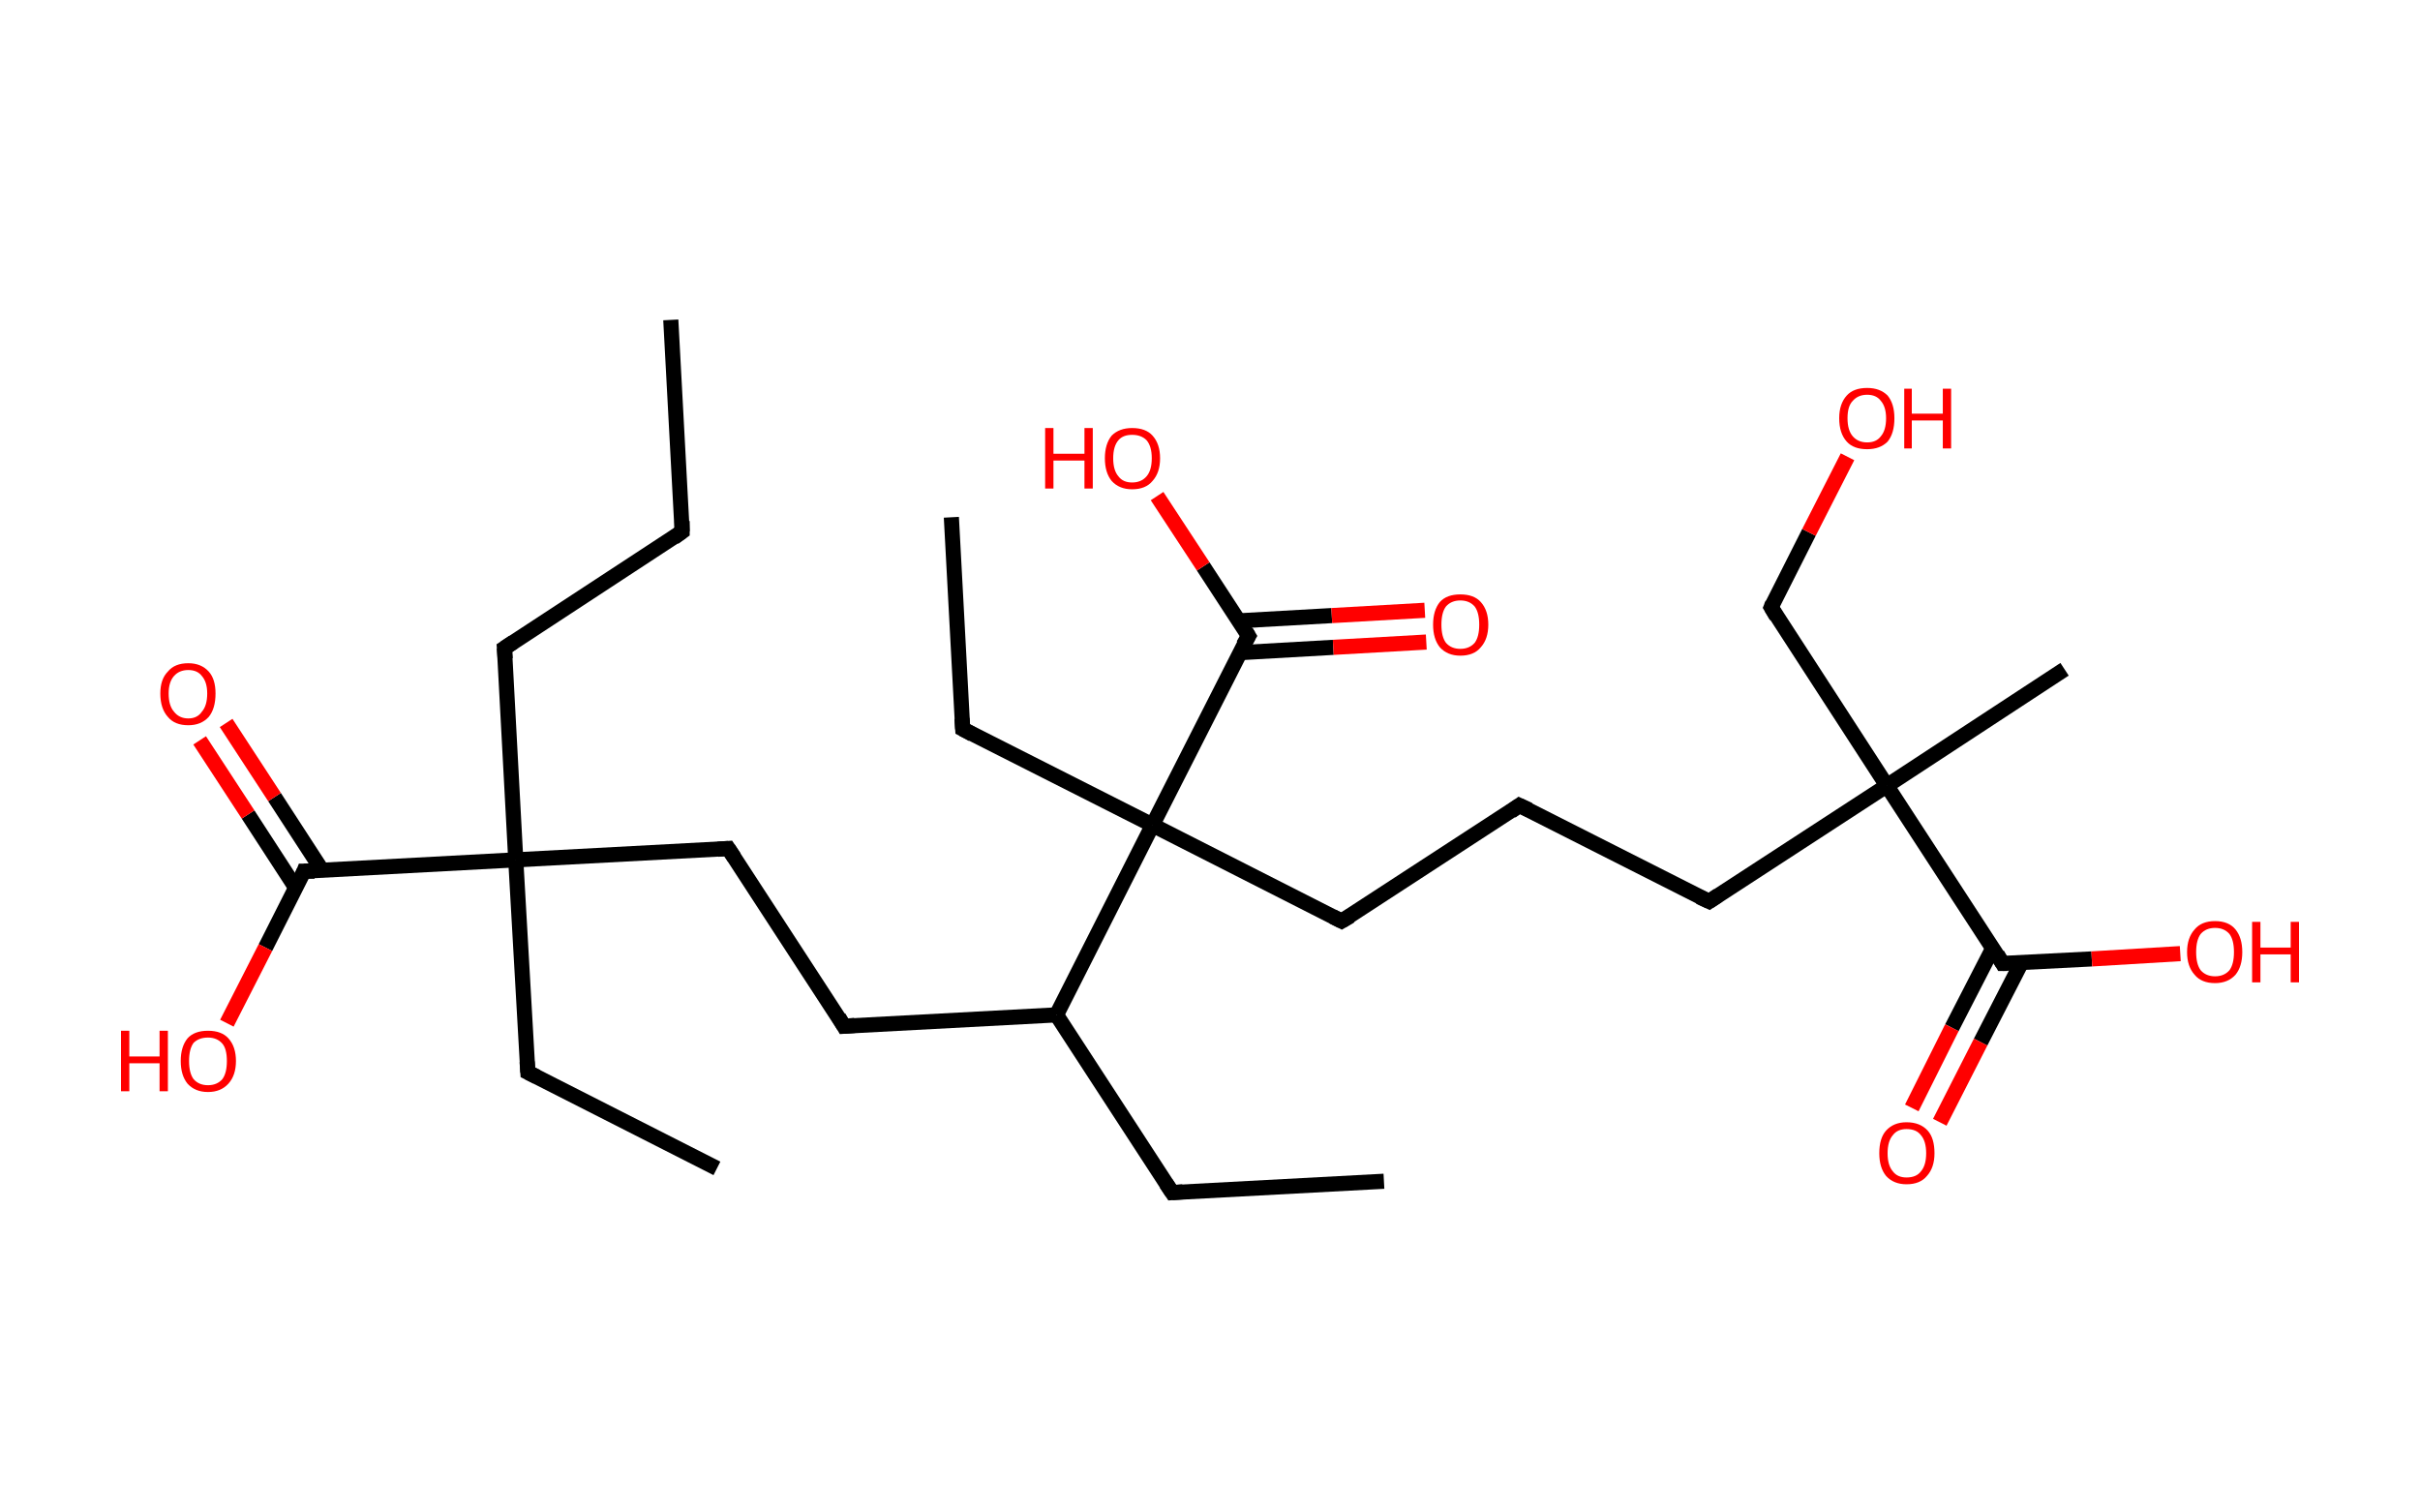 <?xml version='1.0' encoding='ASCII' standalone='yes'?>
<svg xmlns="http://www.w3.org/2000/svg" xmlns:rdkit="http://www.rdkit.org/xml" xmlns:xlink="http://www.w3.org/1999/xlink" version="1.1" baseProfile="full" xml:space="preserve" width="320px" height="200px" viewBox="0 0 320 200">
<!-- END OF HEADER -->
<rect style="opacity:1.0;fill:#FFFFFF;stroke:none" width="320.0" height="200.0" x="0.0" y="0.0"> </rect>
<path class="bond-0 atom-0 atom-1" d="M 88.7,42.3 L 90.2,70.3" style="fill:none;fill-rule:evenodd;stroke:#000000;stroke-width:2.0px;stroke-linecap:butt;stroke-linejoin:miter;stroke-opacity:1"/>
<path class="bond-1 atom-1 atom-2" d="M 90.2,70.3 L 66.7,85.7" style="fill:none;fill-rule:evenodd;stroke:#000000;stroke-width:2.0px;stroke-linecap:butt;stroke-linejoin:miter;stroke-opacity:1"/>
<path class="bond-2 atom-2 atom-3" d="M 66.7,85.7 L 68.2,113.7" style="fill:none;fill-rule:evenodd;stroke:#000000;stroke-width:2.0px;stroke-linecap:butt;stroke-linejoin:miter;stroke-opacity:1"/>
<path class="bond-3 atom-3 atom-4" d="M 68.2,113.7 L 69.8,141.8" style="fill:none;fill-rule:evenodd;stroke:#000000;stroke-width:2.0px;stroke-linecap:butt;stroke-linejoin:miter;stroke-opacity:1"/>
<path class="bond-4 atom-4 atom-5" d="M 69.8,141.8 L 94.8,154.5" style="fill:none;fill-rule:evenodd;stroke:#000000;stroke-width:2.0px;stroke-linecap:butt;stroke-linejoin:miter;stroke-opacity:1"/>
<path class="bond-5 atom-3 atom-6" d="M 68.2,113.7 L 96.3,112.2" style="fill:none;fill-rule:evenodd;stroke:#000000;stroke-width:2.0px;stroke-linecap:butt;stroke-linejoin:miter;stroke-opacity:1"/>
<path class="bond-6 atom-6 atom-7" d="M 96.3,112.2 L 111.6,135.7" style="fill:none;fill-rule:evenodd;stroke:#000000;stroke-width:2.0px;stroke-linecap:butt;stroke-linejoin:miter;stroke-opacity:1"/>
<path class="bond-7 atom-7 atom-8" d="M 111.6,135.7 L 139.7,134.2" style="fill:none;fill-rule:evenodd;stroke:#000000;stroke-width:2.0px;stroke-linecap:butt;stroke-linejoin:miter;stroke-opacity:1"/>
<path class="bond-8 atom-8 atom-9" d="M 139.7,134.2 L 155.0,157.7" style="fill:none;fill-rule:evenodd;stroke:#000000;stroke-width:2.0px;stroke-linecap:butt;stroke-linejoin:miter;stroke-opacity:1"/>
<path class="bond-9 atom-9 atom-10" d="M 155.0,157.7 L 183.0,156.2" style="fill:none;fill-rule:evenodd;stroke:#000000;stroke-width:2.0px;stroke-linecap:butt;stroke-linejoin:miter;stroke-opacity:1"/>
<path class="bond-10 atom-8 atom-11" d="M 139.7,134.2 L 152.4,109.1" style="fill:none;fill-rule:evenodd;stroke:#000000;stroke-width:2.0px;stroke-linecap:butt;stroke-linejoin:miter;stroke-opacity:1"/>
<path class="bond-11 atom-11 atom-12" d="M 152.4,109.1 L 127.3,96.4" style="fill:none;fill-rule:evenodd;stroke:#000000;stroke-width:2.0px;stroke-linecap:butt;stroke-linejoin:miter;stroke-opacity:1"/>
<path class="bond-12 atom-12 atom-13" d="M 127.3,96.4 L 125.8,68.4" style="fill:none;fill-rule:evenodd;stroke:#000000;stroke-width:2.0px;stroke-linecap:butt;stroke-linejoin:miter;stroke-opacity:1"/>
<path class="bond-13 atom-11 atom-14" d="M 152.4,109.1 L 177.4,121.8" style="fill:none;fill-rule:evenodd;stroke:#000000;stroke-width:2.0px;stroke-linecap:butt;stroke-linejoin:miter;stroke-opacity:1"/>
<path class="bond-14 atom-14 atom-15" d="M 177.4,121.8 L 200.9,106.5" style="fill:none;fill-rule:evenodd;stroke:#000000;stroke-width:2.0px;stroke-linecap:butt;stroke-linejoin:miter;stroke-opacity:1"/>
<path class="bond-15 atom-15 atom-16" d="M 200.9,106.5 L 226.0,119.2" style="fill:none;fill-rule:evenodd;stroke:#000000;stroke-width:2.0px;stroke-linecap:butt;stroke-linejoin:miter;stroke-opacity:1"/>
<path class="bond-16 atom-16 atom-17" d="M 226.0,119.2 L 249.5,103.9" style="fill:none;fill-rule:evenodd;stroke:#000000;stroke-width:2.0px;stroke-linecap:butt;stroke-linejoin:miter;stroke-opacity:1"/>
<path class="bond-17 atom-17 atom-18" d="M 249.5,103.9 L 273.0,88.5" style="fill:none;fill-rule:evenodd;stroke:#000000;stroke-width:2.0px;stroke-linecap:butt;stroke-linejoin:miter;stroke-opacity:1"/>
<path class="bond-18 atom-17 atom-19" d="M 249.5,103.9 L 234.2,80.3" style="fill:none;fill-rule:evenodd;stroke:#000000;stroke-width:2.0px;stroke-linecap:butt;stroke-linejoin:miter;stroke-opacity:1"/>
<path class="bond-19 atom-19 atom-20" d="M 234.2,80.3 L 239.2,70.4" style="fill:none;fill-rule:evenodd;stroke:#000000;stroke-width:2.0px;stroke-linecap:butt;stroke-linejoin:miter;stroke-opacity:1"/>
<path class="bond-19 atom-19 atom-20" d="M 239.2,70.4 L 244.3,60.4" style="fill:none;fill-rule:evenodd;stroke:#FF0000;stroke-width:2.0px;stroke-linecap:butt;stroke-linejoin:miter;stroke-opacity:1"/>
<path class="bond-20 atom-17 atom-21" d="M 249.5,103.9 L 264.8,127.4" style="fill:none;fill-rule:evenodd;stroke:#000000;stroke-width:2.0px;stroke-linecap:butt;stroke-linejoin:miter;stroke-opacity:1"/>
<path class="bond-21 atom-21 atom-22" d="M 263.5,125.4 L 258.1,135.9" style="fill:none;fill-rule:evenodd;stroke:#000000;stroke-width:2.0px;stroke-linecap:butt;stroke-linejoin:miter;stroke-opacity:1"/>
<path class="bond-21 atom-21 atom-22" d="M 258.1,135.9 L 252.8,146.5" style="fill:none;fill-rule:evenodd;stroke:#FF0000;stroke-width:2.0px;stroke-linecap:butt;stroke-linejoin:miter;stroke-opacity:1"/>
<path class="bond-21 atom-21 atom-22" d="M 267.3,127.3 L 261.9,137.8" style="fill:none;fill-rule:evenodd;stroke:#000000;stroke-width:2.0px;stroke-linecap:butt;stroke-linejoin:miter;stroke-opacity:1"/>
<path class="bond-21 atom-21 atom-22" d="M 261.9,137.8 L 256.5,148.4" style="fill:none;fill-rule:evenodd;stroke:#FF0000;stroke-width:2.0px;stroke-linecap:butt;stroke-linejoin:miter;stroke-opacity:1"/>
<path class="bond-22 atom-21 atom-23" d="M 264.8,127.4 L 276.6,126.8" style="fill:none;fill-rule:evenodd;stroke:#000000;stroke-width:2.0px;stroke-linecap:butt;stroke-linejoin:miter;stroke-opacity:1"/>
<path class="bond-22 atom-21 atom-23" d="M 276.6,126.8 L 288.3,126.1" style="fill:none;fill-rule:evenodd;stroke:#FF0000;stroke-width:2.0px;stroke-linecap:butt;stroke-linejoin:miter;stroke-opacity:1"/>
<path class="bond-23 atom-11 atom-24" d="M 152.4,109.1 L 165.1,84.1" style="fill:none;fill-rule:evenodd;stroke:#000000;stroke-width:2.0px;stroke-linecap:butt;stroke-linejoin:miter;stroke-opacity:1"/>
<path class="bond-24 atom-24 atom-25" d="M 164.0,86.3 L 176.3,85.6" style="fill:none;fill-rule:evenodd;stroke:#000000;stroke-width:2.0px;stroke-linecap:butt;stroke-linejoin:miter;stroke-opacity:1"/>
<path class="bond-24 atom-24 atom-25" d="M 176.3,85.6 L 188.6,84.9" style="fill:none;fill-rule:evenodd;stroke:#FF0000;stroke-width:2.0px;stroke-linecap:butt;stroke-linejoin:miter;stroke-opacity:1"/>
<path class="bond-24 atom-24 atom-25" d="M 163.7,82.1 L 176.1,81.4" style="fill:none;fill-rule:evenodd;stroke:#000000;stroke-width:2.0px;stroke-linecap:butt;stroke-linejoin:miter;stroke-opacity:1"/>
<path class="bond-24 atom-24 atom-25" d="M 176.1,81.4 L 188.4,80.7" style="fill:none;fill-rule:evenodd;stroke:#FF0000;stroke-width:2.0px;stroke-linecap:butt;stroke-linejoin:miter;stroke-opacity:1"/>
<path class="bond-25 atom-24 atom-26" d="M 165.1,84.1 L 159.1,74.9" style="fill:none;fill-rule:evenodd;stroke:#000000;stroke-width:2.0px;stroke-linecap:butt;stroke-linejoin:miter;stroke-opacity:1"/>
<path class="bond-25 atom-24 atom-26" d="M 159.1,74.9 L 153.0,65.6" style="fill:none;fill-rule:evenodd;stroke:#FF0000;stroke-width:2.0px;stroke-linecap:butt;stroke-linejoin:miter;stroke-opacity:1"/>
<path class="bond-26 atom-3 atom-27" d="M 68.2,113.7 L 40.2,115.2" style="fill:none;fill-rule:evenodd;stroke:#000000;stroke-width:2.0px;stroke-linecap:butt;stroke-linejoin:miter;stroke-opacity:1"/>
<path class="bond-27 atom-27 atom-28" d="M 42.6,115.1 L 36.3,105.4" style="fill:none;fill-rule:evenodd;stroke:#000000;stroke-width:2.0px;stroke-linecap:butt;stroke-linejoin:miter;stroke-opacity:1"/>
<path class="bond-27 atom-27 atom-28" d="M 36.3,105.4 L 29.9,95.6" style="fill:none;fill-rule:evenodd;stroke:#FF0000;stroke-width:2.0px;stroke-linecap:butt;stroke-linejoin:miter;stroke-opacity:1"/>
<path class="bond-27 atom-27 atom-28" d="M 39.1,117.4 L 32.8,107.7" style="fill:none;fill-rule:evenodd;stroke:#000000;stroke-width:2.0px;stroke-linecap:butt;stroke-linejoin:miter;stroke-opacity:1"/>
<path class="bond-27 atom-27 atom-28" d="M 32.8,107.7 L 26.4,97.9" style="fill:none;fill-rule:evenodd;stroke:#FF0000;stroke-width:2.0px;stroke-linecap:butt;stroke-linejoin:miter;stroke-opacity:1"/>
<path class="bond-28 atom-27 atom-29" d="M 40.2,115.2 L 35.1,125.3" style="fill:none;fill-rule:evenodd;stroke:#000000;stroke-width:2.0px;stroke-linecap:butt;stroke-linejoin:miter;stroke-opacity:1"/>
<path class="bond-28 atom-27 atom-29" d="M 35.1,125.3 L 30.0,135.3" style="fill:none;fill-rule:evenodd;stroke:#FF0000;stroke-width:2.0px;stroke-linecap:butt;stroke-linejoin:miter;stroke-opacity:1"/>
<path d="M 90.2,68.9 L 90.2,70.3 L 89.1,71.1" style="fill:none;stroke:#000000;stroke-width:2.0px;stroke-linecap:butt;stroke-linejoin:miter;stroke-opacity:1;"/>
<path d="M 67.9,84.9 L 66.7,85.7 L 66.8,87.1" style="fill:none;stroke:#000000;stroke-width:2.0px;stroke-linecap:butt;stroke-linejoin:miter;stroke-opacity:1;"/>
<path d="M 69.7,140.4 L 69.8,141.8 L 71.0,142.4" style="fill:none;stroke:#000000;stroke-width:2.0px;stroke-linecap:butt;stroke-linejoin:miter;stroke-opacity:1;"/>
<path d="M 94.9,112.3 L 96.3,112.2 L 97.1,113.4" style="fill:none;stroke:#000000;stroke-width:2.0px;stroke-linecap:butt;stroke-linejoin:miter;stroke-opacity:1;"/>
<path d="M 110.9,134.5 L 111.6,135.7 L 113.0,135.6" style="fill:none;stroke:#000000;stroke-width:2.0px;stroke-linecap:butt;stroke-linejoin:miter;stroke-opacity:1;"/>
<path d="M 154.2,156.5 L 155.0,157.7 L 156.4,157.6" style="fill:none;stroke:#000000;stroke-width:2.0px;stroke-linecap:butt;stroke-linejoin:miter;stroke-opacity:1;"/>
<path d="M 128.6,97.1 L 127.3,96.4 L 127.2,95.0" style="fill:none;stroke:#000000;stroke-width:2.0px;stroke-linecap:butt;stroke-linejoin:miter;stroke-opacity:1;"/>
<path d="M 176.2,121.2 L 177.4,121.8 L 178.6,121.1" style="fill:none;stroke:#000000;stroke-width:2.0px;stroke-linecap:butt;stroke-linejoin:miter;stroke-opacity:1;"/>
<path d="M 199.8,107.3 L 200.9,106.5 L 202.2,107.1" style="fill:none;stroke:#000000;stroke-width:2.0px;stroke-linecap:butt;stroke-linejoin:miter;stroke-opacity:1;"/>
<path d="M 224.7,118.6 L 226.0,119.2 L 227.2,118.4" style="fill:none;stroke:#000000;stroke-width:2.0px;stroke-linecap:butt;stroke-linejoin:miter;stroke-opacity:1;"/>
<path d="M 234.9,81.5 L 234.2,80.3 L 234.4,79.8" style="fill:none;stroke:#000000;stroke-width:2.0px;stroke-linecap:butt;stroke-linejoin:miter;stroke-opacity:1;"/>
<path d="M 264.1,126.2 L 264.8,127.4 L 265.4,127.4" style="fill:none;stroke:#000000;stroke-width:2.0px;stroke-linecap:butt;stroke-linejoin:miter;stroke-opacity:1;"/>
<path d="M 164.4,85.3 L 165.1,84.1 L 164.8,83.6" style="fill:none;stroke:#000000;stroke-width:2.0px;stroke-linecap:butt;stroke-linejoin:miter;stroke-opacity:1;"/>
<path d="M 41.6,115.2 L 40.2,115.2 L 40.0,115.7" style="fill:none;stroke:#000000;stroke-width:2.0px;stroke-linecap:butt;stroke-linejoin:miter;stroke-opacity:1;"/>
<path class="atom-20" d="M 243.2 55.3 Q 243.2 53.4, 244.2 52.3 Q 245.1 51.3, 246.9 51.3 Q 248.6 51.3, 249.6 52.3 Q 250.5 53.4, 250.5 55.3 Q 250.5 57.3, 249.6 58.4 Q 248.6 59.4, 246.9 59.4 Q 245.1 59.4, 244.2 58.4 Q 243.2 57.3, 243.2 55.3 M 246.9 58.5 Q 248.1 58.5, 248.7 57.7 Q 249.4 56.9, 249.4 55.3 Q 249.4 53.8, 248.7 53.0 Q 248.1 52.2, 246.9 52.2 Q 245.7 52.2, 245.0 53.0 Q 244.3 53.7, 244.3 55.3 Q 244.3 56.9, 245.0 57.7 Q 245.7 58.5, 246.9 58.5 " fill="#FF0000"/>
<path class="atom-20" d="M 251.8 51.4 L 252.8 51.4 L 252.8 54.7 L 256.9 54.7 L 256.9 51.4 L 258.0 51.4 L 258.0 59.3 L 256.9 59.3 L 256.9 55.6 L 252.8 55.6 L 252.8 59.3 L 251.8 59.3 L 251.8 51.4 " fill="#FF0000"/>
<path class="atom-22" d="M 248.5 152.5 Q 248.5 150.5, 249.4 149.5 Q 250.4 148.4, 252.1 148.4 Q 253.9 148.4, 254.9 149.5 Q 255.8 150.5, 255.8 152.5 Q 255.8 154.4, 254.8 155.5 Q 253.9 156.6, 252.1 156.6 Q 250.4 156.6, 249.4 155.5 Q 248.5 154.4, 248.5 152.5 M 252.1 155.7 Q 253.4 155.7, 254.0 154.9 Q 254.7 154.1, 254.7 152.5 Q 254.7 150.9, 254.0 150.1 Q 253.4 149.3, 252.1 149.3 Q 250.9 149.3, 250.3 150.1 Q 249.6 150.9, 249.6 152.5 Q 249.6 154.1, 250.3 154.9 Q 250.9 155.7, 252.1 155.7 " fill="#FF0000"/>
<path class="atom-23" d="M 289.2 125.9 Q 289.2 124.0, 290.2 122.9 Q 291.1 121.8, 292.9 121.8 Q 294.7 121.8, 295.6 122.9 Q 296.5 124.0, 296.5 125.9 Q 296.5 127.8, 295.6 128.9 Q 294.6 130.0, 292.9 130.0 Q 291.1 130.0, 290.2 128.9 Q 289.2 127.8, 289.2 125.9 M 292.9 129.1 Q 294.1 129.1, 294.8 128.3 Q 295.4 127.5, 295.4 125.9 Q 295.4 124.3, 294.8 123.5 Q 294.1 122.7, 292.9 122.7 Q 291.7 122.7, 291.0 123.5 Q 290.4 124.3, 290.4 125.9 Q 290.4 127.5, 291.0 128.3 Q 291.7 129.1, 292.9 129.1 " fill="#FF0000"/>
<path class="atom-23" d="M 297.8 121.9 L 298.9 121.9 L 298.9 125.3 L 302.9 125.3 L 302.9 121.9 L 304.0 121.9 L 304.0 129.9 L 302.9 129.9 L 302.9 126.2 L 298.9 126.2 L 298.9 129.9 L 297.8 129.9 L 297.8 121.9 " fill="#FF0000"/>
<path class="atom-25" d="M 189.5 82.6 Q 189.5 80.7, 190.4 79.6 Q 191.3 78.6, 193.1 78.6 Q 194.9 78.6, 195.8 79.6 Q 196.8 80.7, 196.8 82.6 Q 196.8 84.5, 195.8 85.6 Q 194.9 86.7, 193.1 86.7 Q 191.4 86.7, 190.4 85.6 Q 189.5 84.5, 189.5 82.6 M 193.1 85.8 Q 194.3 85.8, 195.0 85.0 Q 195.6 84.2, 195.6 82.6 Q 195.6 81.0, 195.0 80.2 Q 194.3 79.4, 193.1 79.4 Q 191.9 79.4, 191.2 80.2 Q 190.6 81.0, 190.6 82.6 Q 190.6 84.2, 191.2 85.0 Q 191.9 85.8, 193.1 85.8 " fill="#FF0000"/>
<path class="atom-26" d="M 138.2 56.6 L 139.3 56.6 L 139.3 60.0 L 143.4 60.0 L 143.4 56.6 L 144.5 56.6 L 144.5 64.6 L 143.4 64.6 L 143.4 60.9 L 139.3 60.9 L 139.3 64.6 L 138.2 64.6 L 138.2 56.6 " fill="#FF0000"/>
<path class="atom-26" d="M 146.1 60.6 Q 146.1 58.7, 147.0 57.6 Q 148.0 56.6, 149.7 56.6 Q 151.5 56.6, 152.4 57.6 Q 153.4 58.7, 153.4 60.6 Q 153.4 62.5, 152.4 63.6 Q 151.5 64.7, 149.7 64.7 Q 148.0 64.7, 147.0 63.6 Q 146.1 62.5, 146.1 60.6 M 149.7 63.8 Q 150.9 63.8, 151.6 63.0 Q 152.3 62.2, 152.3 60.6 Q 152.3 59.0, 151.6 58.2 Q 150.9 57.5, 149.7 57.5 Q 148.5 57.5, 147.9 58.2 Q 147.2 59.0, 147.2 60.6 Q 147.2 62.2, 147.9 63.0 Q 148.5 63.8, 149.7 63.8 " fill="#FF0000"/>
<path class="atom-28" d="M 21.2 91.7 Q 21.2 89.8, 22.2 88.8 Q 23.1 87.7, 24.9 87.7 Q 26.6 87.7, 27.6 88.8 Q 28.5 89.8, 28.5 91.7 Q 28.5 93.7, 27.6 94.8 Q 26.6 95.9, 24.9 95.9 Q 23.1 95.9, 22.2 94.8 Q 21.2 93.7, 21.2 91.7 M 24.9 95.0 Q 26.1 95.0, 26.7 94.1 Q 27.4 93.3, 27.4 91.7 Q 27.4 90.2, 26.7 89.4 Q 26.1 88.6, 24.9 88.6 Q 23.7 88.6, 23.0 89.4 Q 22.3 90.2, 22.3 91.7 Q 22.3 93.3, 23.0 94.1 Q 23.7 95.0, 24.9 95.0 " fill="#FF0000"/>
<path class="atom-29" d="M 16.0 136.3 L 17.1 136.3 L 17.1 139.7 L 21.1 139.7 L 21.1 136.3 L 22.2 136.3 L 22.2 144.3 L 21.1 144.3 L 21.1 140.6 L 17.1 140.6 L 17.1 144.3 L 16.0 144.3 L 16.0 136.3 " fill="#FF0000"/>
<path class="atom-29" d="M 23.9 140.3 Q 23.9 138.4, 24.8 137.3 Q 25.7 136.3, 27.5 136.3 Q 29.3 136.3, 30.2 137.3 Q 31.2 138.4, 31.2 140.3 Q 31.2 142.2, 30.2 143.3 Q 29.2 144.4, 27.5 144.4 Q 25.8 144.4, 24.8 143.3 Q 23.9 142.2, 23.9 140.3 M 27.5 143.5 Q 28.7 143.5, 29.4 142.7 Q 30.0 141.9, 30.0 140.3 Q 30.0 138.7, 29.4 138.0 Q 28.7 137.2, 27.5 137.2 Q 26.3 137.2, 25.6 137.9 Q 25.0 138.7, 25.0 140.3 Q 25.0 141.9, 25.6 142.7 Q 26.3 143.5, 27.5 143.5 " fill="#FF0000"/>
</svg>
